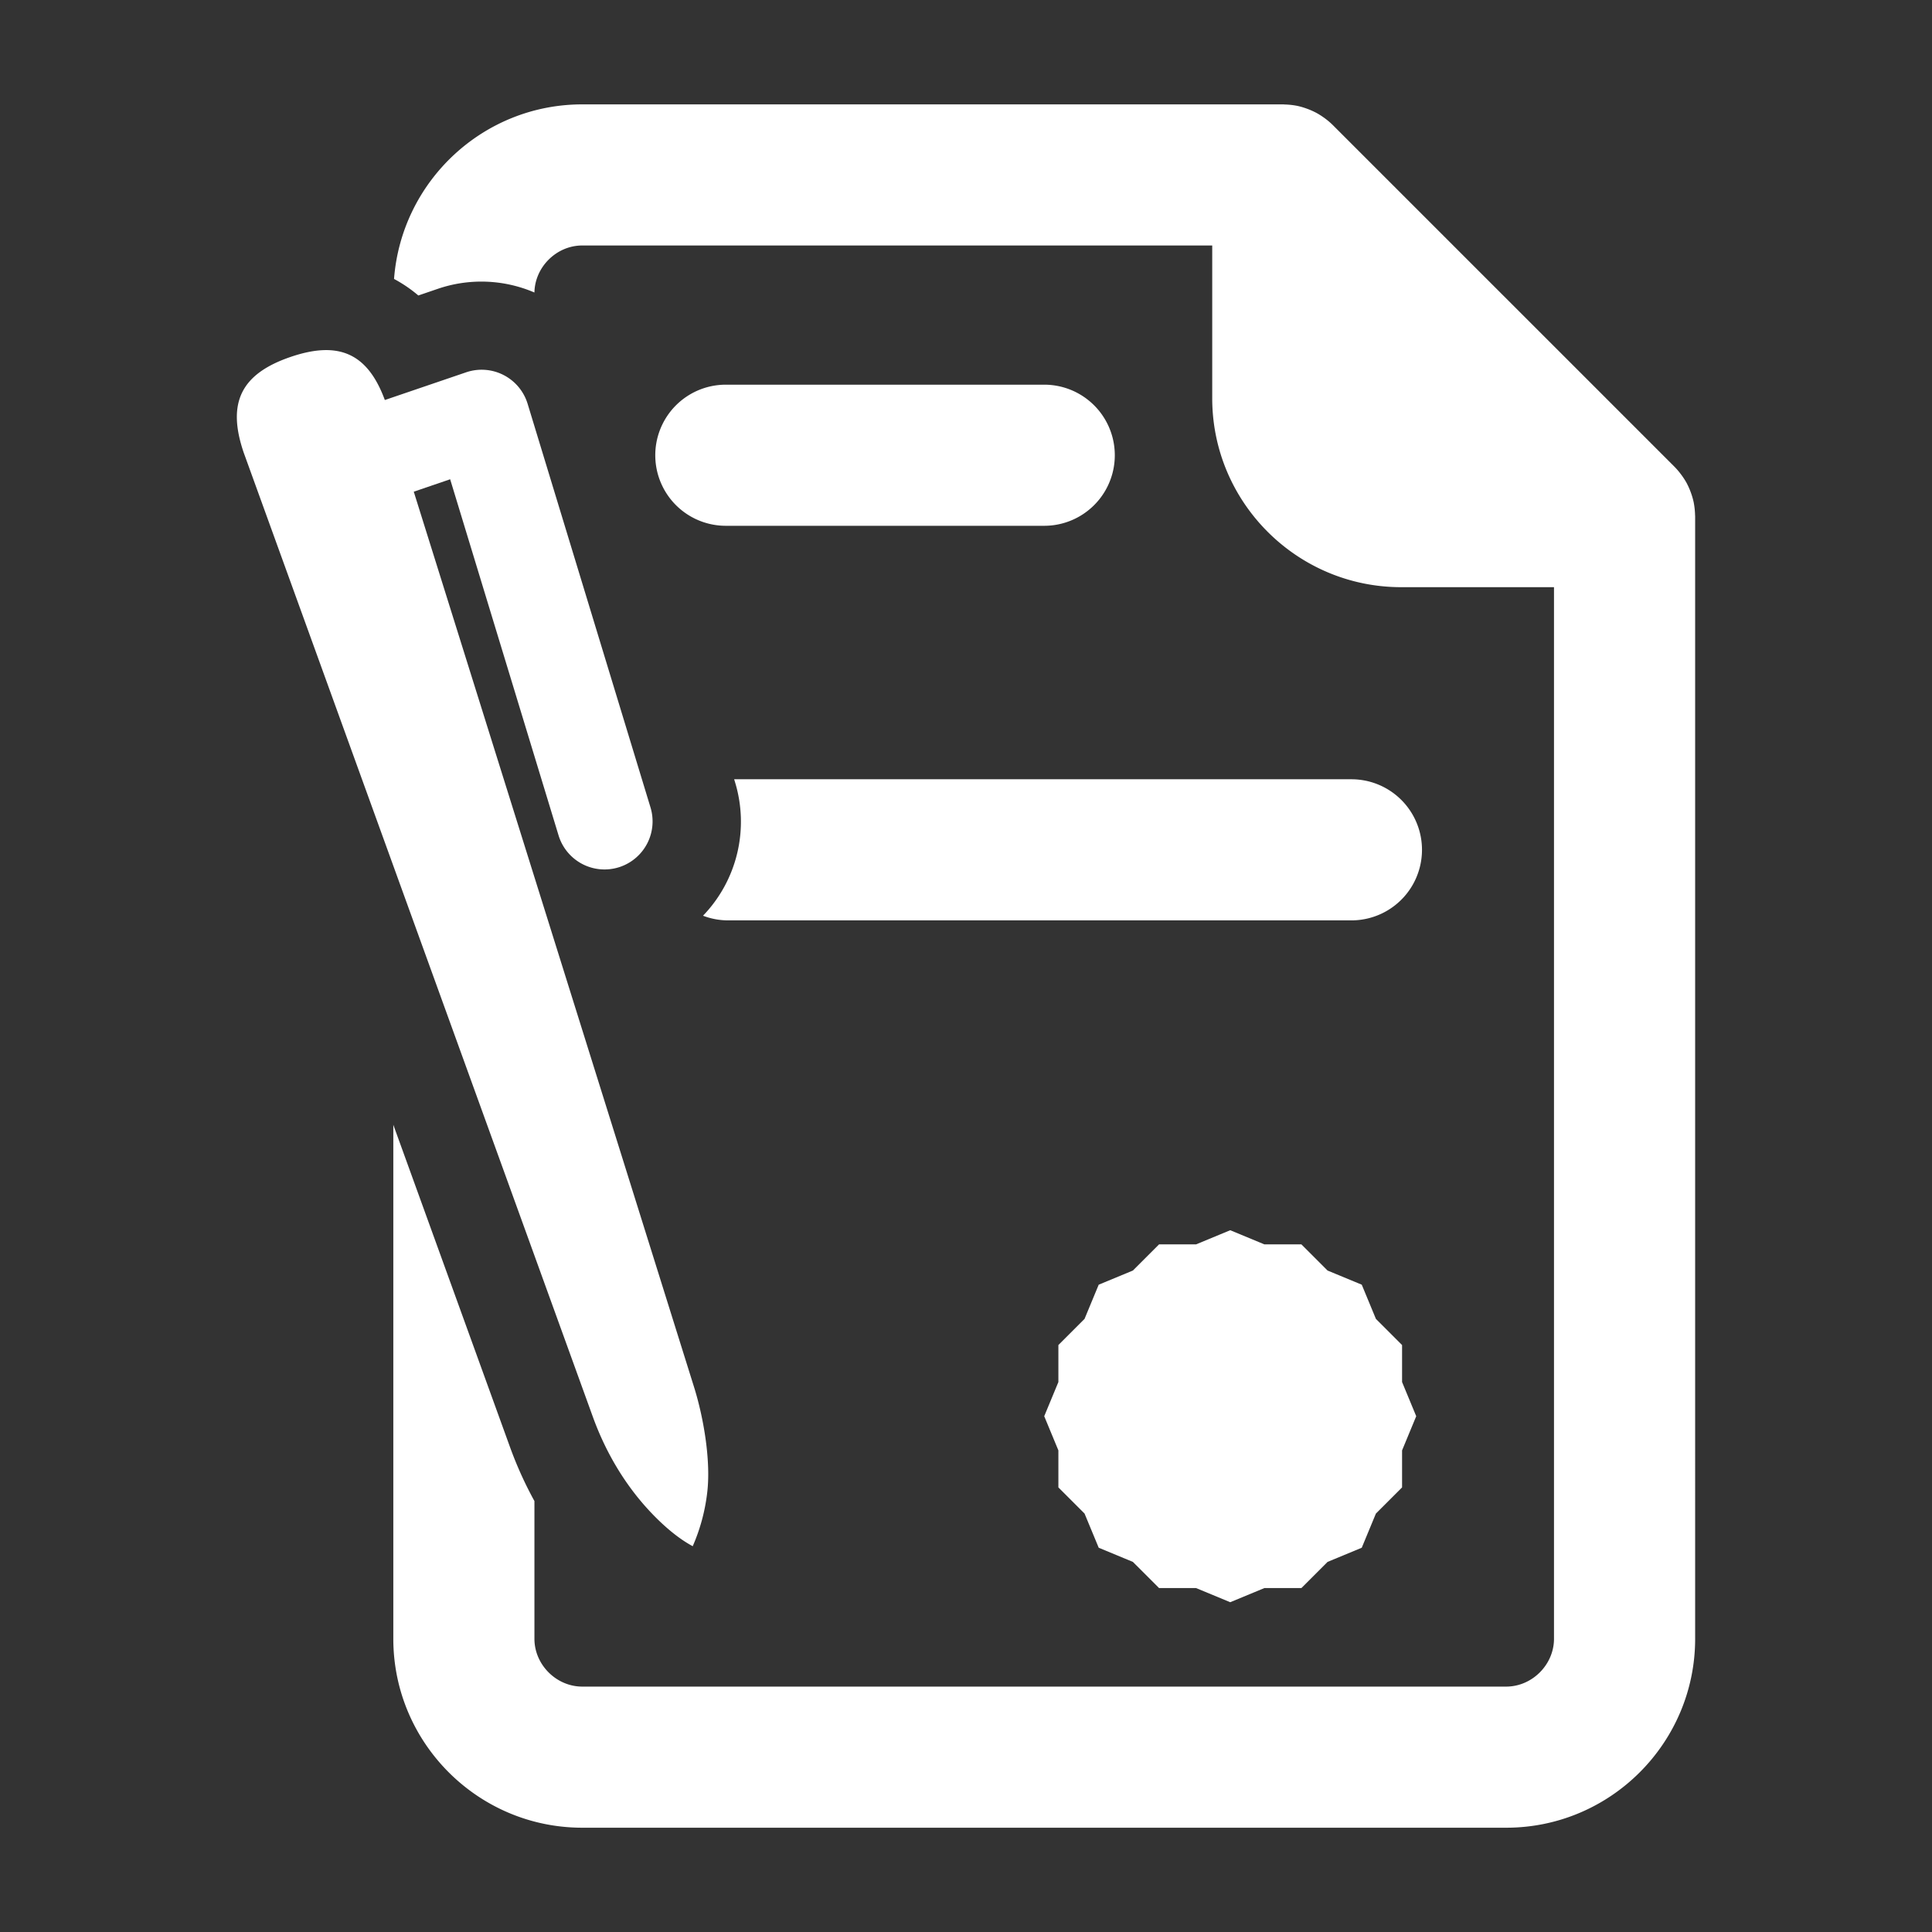 <svg id="Layer_1" data-name="Layer 1" xmlns="http://www.w3.org/2000/svg" viewBox="0 0 2000 2000"><rect x="0" y="0" width="2000" height="2000" fill="#333333" stroke="none"/><defs><style>.cls-1{fill:#fff;}</style></defs><title>SVG</title><path class="cls-1" d="M1754.69,532.36c0-.84-.07-1.66-.12-2.49a72.11,72.11,0,0,0-1.15-9.19s0-.1,0-.15a74.32,74.32,0,0,0-2.5-9.08c-.26-.76-.53-1.51-.81-2.26a73.15,73.15,0,0,0-3.64-8.26c-.07-.15-.13-.3-.2-.44a74.77,74.77,0,0,0-5.06-8c-.47-.65-.94-1.28-1.43-1.92a73.73,73.73,0,0,0-6.34-7.38l-353.8-353.79a71.08,71.08,0,0,0-7.36-6.33c-.65-.5-1.3-1-2-1.46a74,74,0,0,0-8-5l-.53-.25a74,74,0,0,0-8.16-3.6c-.77-.28-1.52-.56-2.3-.82a73.52,73.52,0,0,0-9.06-2.5l-.14,0a74.5,74.5,0,0,0-9.21-1.14c-.82-.06-1.63-.1-2.46-.12s-1.64-.13-2.47-.13H602.74c-102.83,0-187.18,79.81-194.83,180.71a142.61,142.61,0,0,1,25.15,17.12l20-6.83a139.39,139.39,0,0,1,100.18,3.75c.47-26.46,22.91-48.67,49.46-48.67h652.19V412.26c0,107.85,87.74,195.58,195.58,195.58h158.22V1696.46c0,26.83-22.67,49.5-49.5,49.5H602.74c-26.83,0-49.5-22.67-49.5-49.5V1553.91a395.13,395.13,0,0,1-25.39-56.19L407.16,1164.39v532.07c0,107.84,87.73,195.58,195.58,195.58h956.49c107.85,0,195.58-87.74,195.58-195.58V534.8C1754.81,534,1754.72,533.17,1754.69,532.36Z"/><path class="cls-1" d="M1081,398.22H751.38a73,73,0,1,0,0,146.08H1081a73,73,0,0,0,0-146.08Z"/><path class="cls-1" d="M1399,806.69H760l.77,2.55a140.37,140.37,0,0,1-33,138.71,72.57,72.57,0,0,0,25.9,4.82H1399a73,73,0,0,0,0-146.08Z"/><path class="cls-1" d="M676.73,1568.72c12.27,12.53,26,24.19,40.37,31.91a194.22,194.22,0,0,0,14.84-54.17c4.31-33.19-3.47-78.7-13.48-110.63L428.33,509,466,496.13,578.22,864.8a49.74,49.74,0,0,0,62.07,33.1q.81-.24,1.59-.51a49.75,49.75,0,0,0,31.51-61.56L546.19,418a49.75,49.75,0,0,0-63.64-32.59l-84.17,28.69C380.66,366,351,352.4,300.91,369.46c-51.46,17.54-66.2,47.53-48.66,99l361.45,998.2C627.46,1504.64,648.47,1539.83,676.73,1568.72Z"/><polygon class="cls-1" points="1273.53 1273.52 1308.91 1288.18 1347.21 1288.18 1374.29 1315.26 1409.68 1329.91 1424.33 1365.3 1451.42 1392.38 1451.42 1430.68 1466.07 1466.06 1451.42 1501.45 1451.42 1539.75 1424.33 1566.83 1409.68 1602.21 1374.29 1616.87 1347.21 1643.95 1308.91 1643.95 1273.53 1658.61 1238.14 1643.95 1199.85 1643.95 1172.76 1616.87 1137.38 1602.21 1122.72 1566.83 1095.64 1539.75 1095.64 1501.45 1080.98 1466.06 1095.64 1430.68 1095.64 1392.38 1122.72 1365.3 1137.38 1329.91 1172.76 1315.26 1199.85 1288.18 1238.14 1288.18 1273.53 1273.52"/></svg>